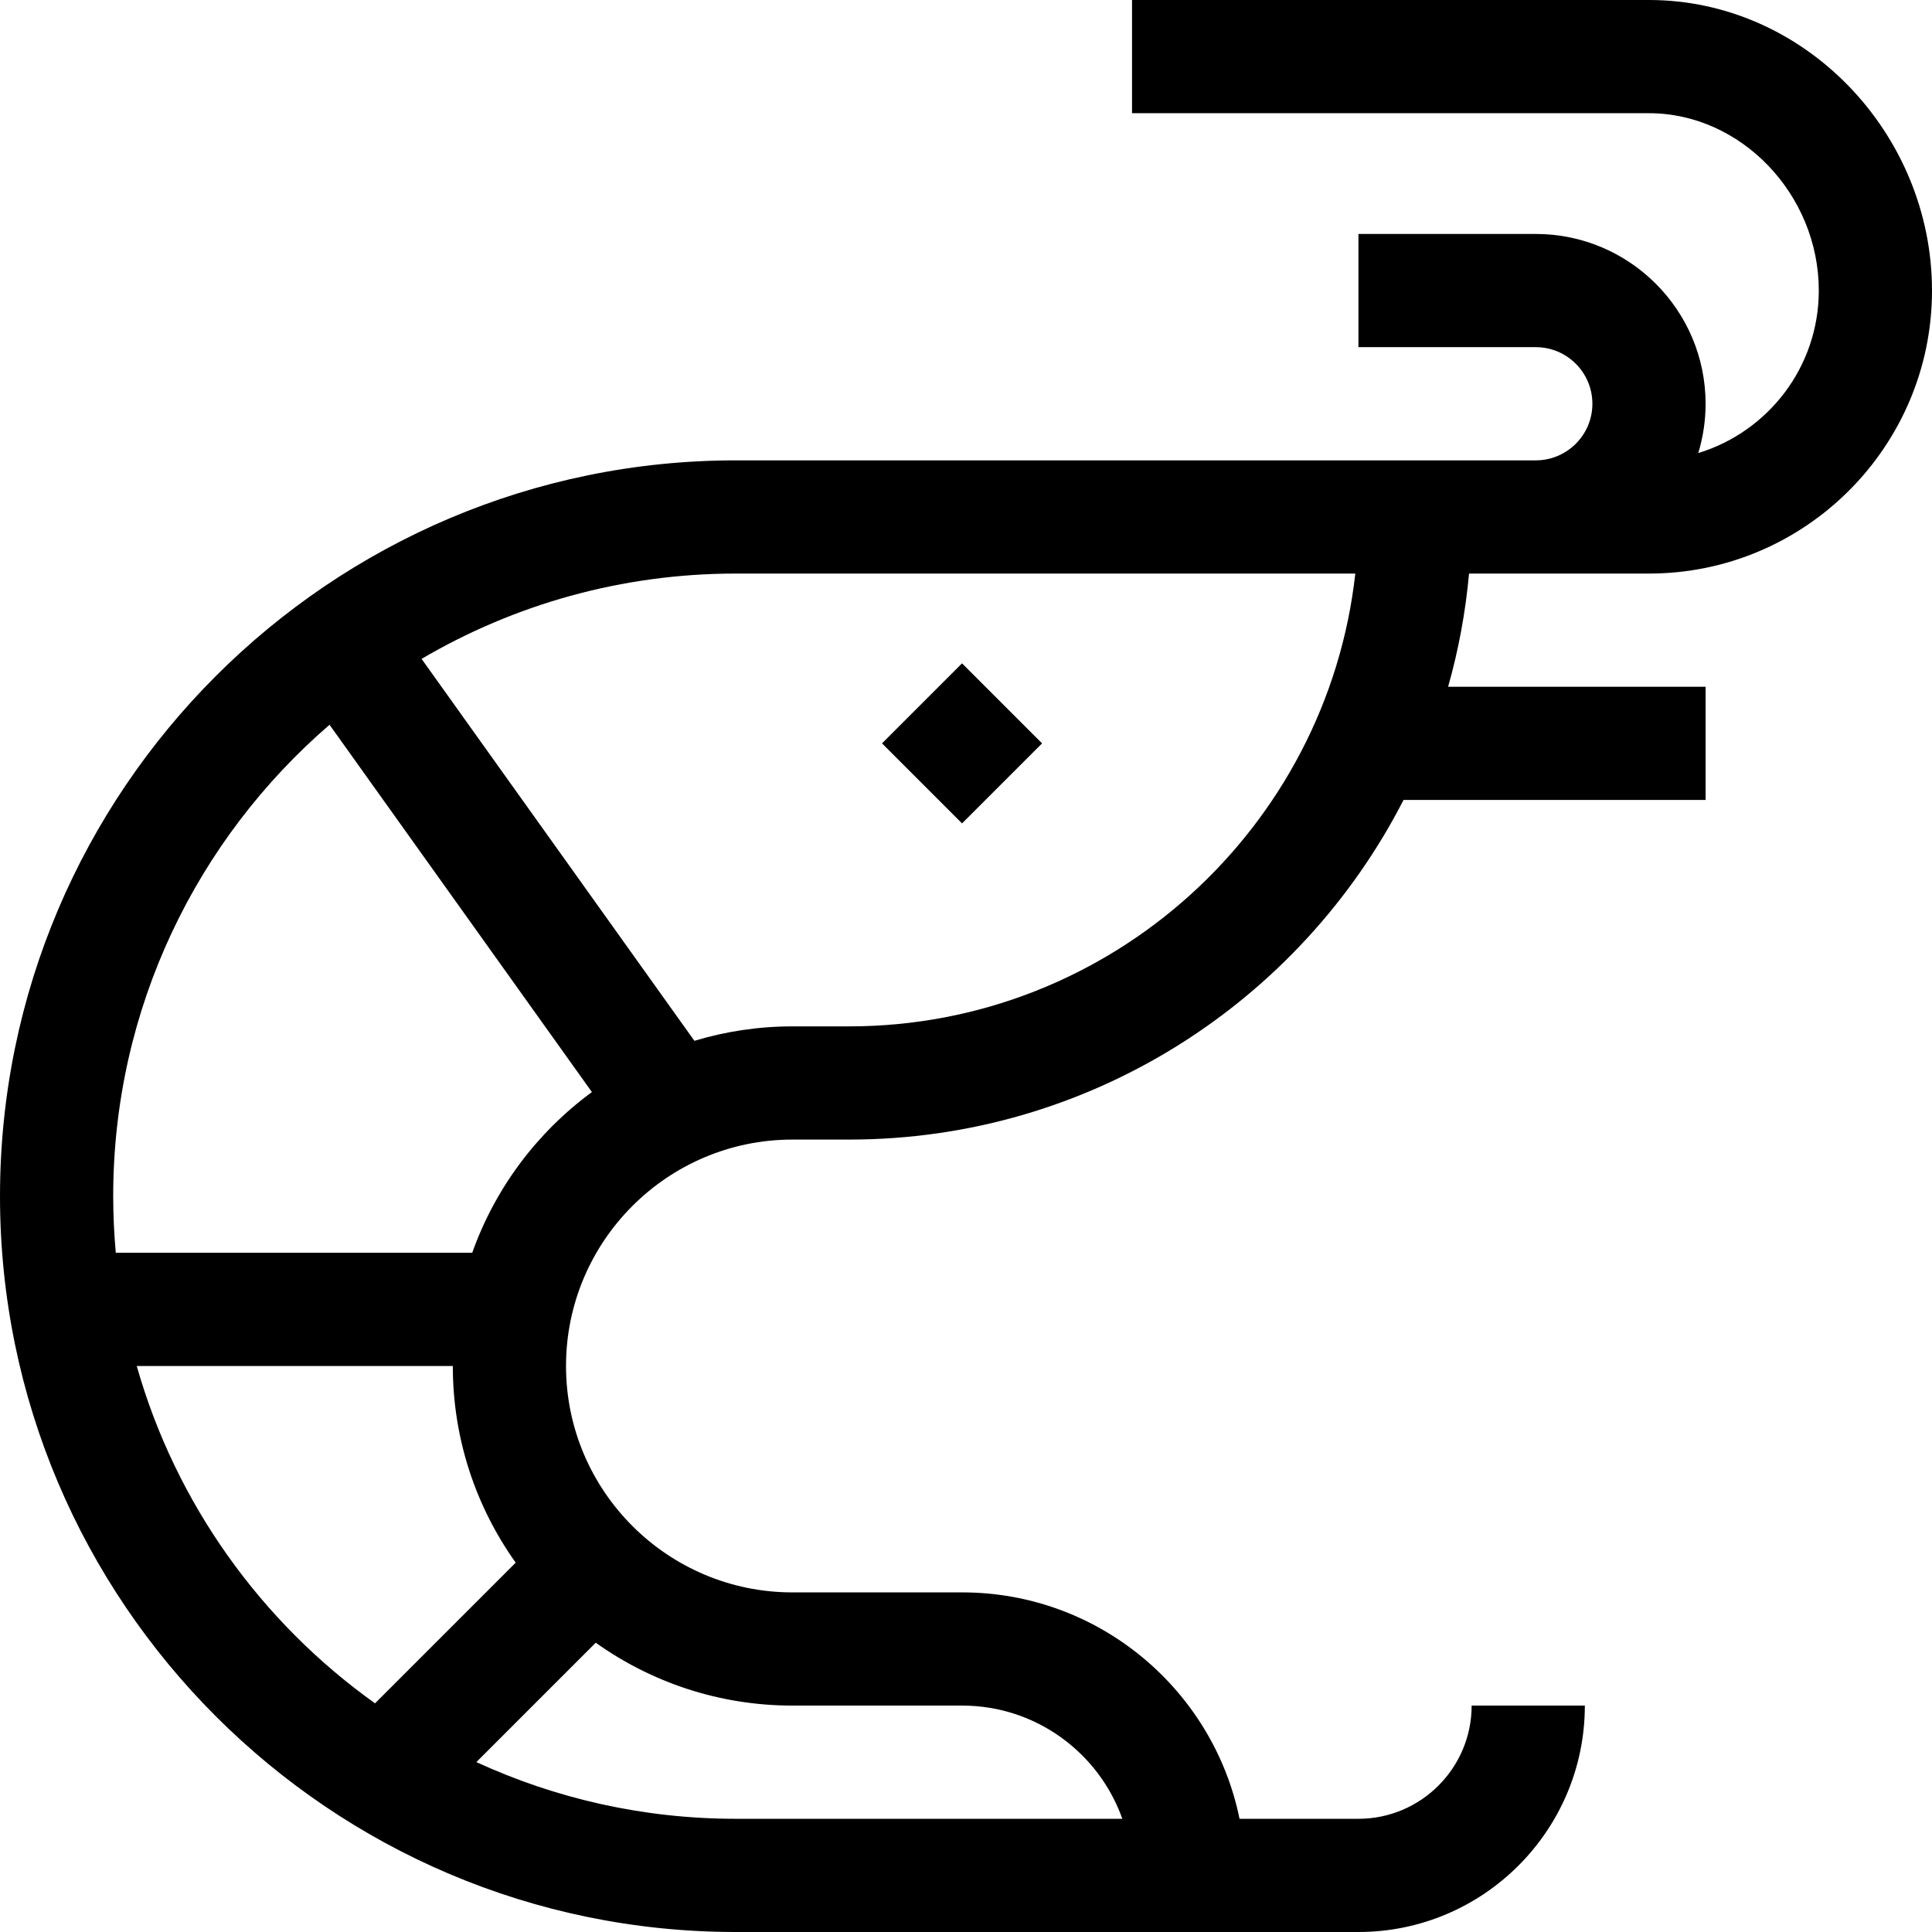 <svg id="Capa_1" enable-background="new 0 0 512 512" height="512" viewBox="0 0 512 512" width="512" xmlns="http://www.w3.org/2000/svg"><g><path d="m437.001 152c41.354 0 74.999-33.645 74.999-75 0-41.548-33.604-77-74.999-77h-137.001v30h137.001c24.392 0 44.999 21.523 44.999 47 0 20.272-13.477 37.45-31.939 43.061 1.257-4.136 1.939-8.52 1.939-13.061 0-24.813-20.187-45-45-45h-47v30h47c8.271 0 15 6.729 15 15s-6.729 15-15 15c-25.901 0-187.741 0-212 0-107.523 0-195 87.477-195 195s87.477 195 195 195h165c33.084 0 60-26.916 60-60h-30c0 16.542-13.458 30-30 30h-31.509c-6.968-34.192-37.271-60-73.49-60h-45.001c-33.084 0-60-26.916-60-60s26.916-60 60-60h15.001c63.991 0 119.591-36.618 146.947-90h80.052v-30h-68.238c2.745-9.67 4.616-19.701 5.549-30zm-400.763 210h83.762c0 19.41 6.177 37.403 16.667 52.121l-37.281 37.28c-30.149-21.511-52.788-52.9-63.148-89.401zm173.762 90h45.001c19.556 0 36.238 12.539 42.429 30h-102.43c-24.526 0-47.816-5.387-68.759-15.027l31.639-31.639c14.717 10.489 32.711 16.666 52.12 16.666zm-84.852-120h-94.459c-.448-4.942-.689-9.943-.689-15 0-49.874 22.245-94.648 57.332-124.929l69.529 97.34c-14.444 10.602-25.619 25.402-31.713 42.589zm99.853-60h-15.001c-9.028 0-17.747 1.342-25.975 3.827l-72.299-101.219c24.459-14.359 52.919-22.608 83.274-22.608h164.172c-7.486 67.405-64.803 120-134.171 120z"/><path d="m240 182h30v30h-30z" transform="matrix(.707 -.707 .707 .707 -64.613 238.005)"/></g></svg>